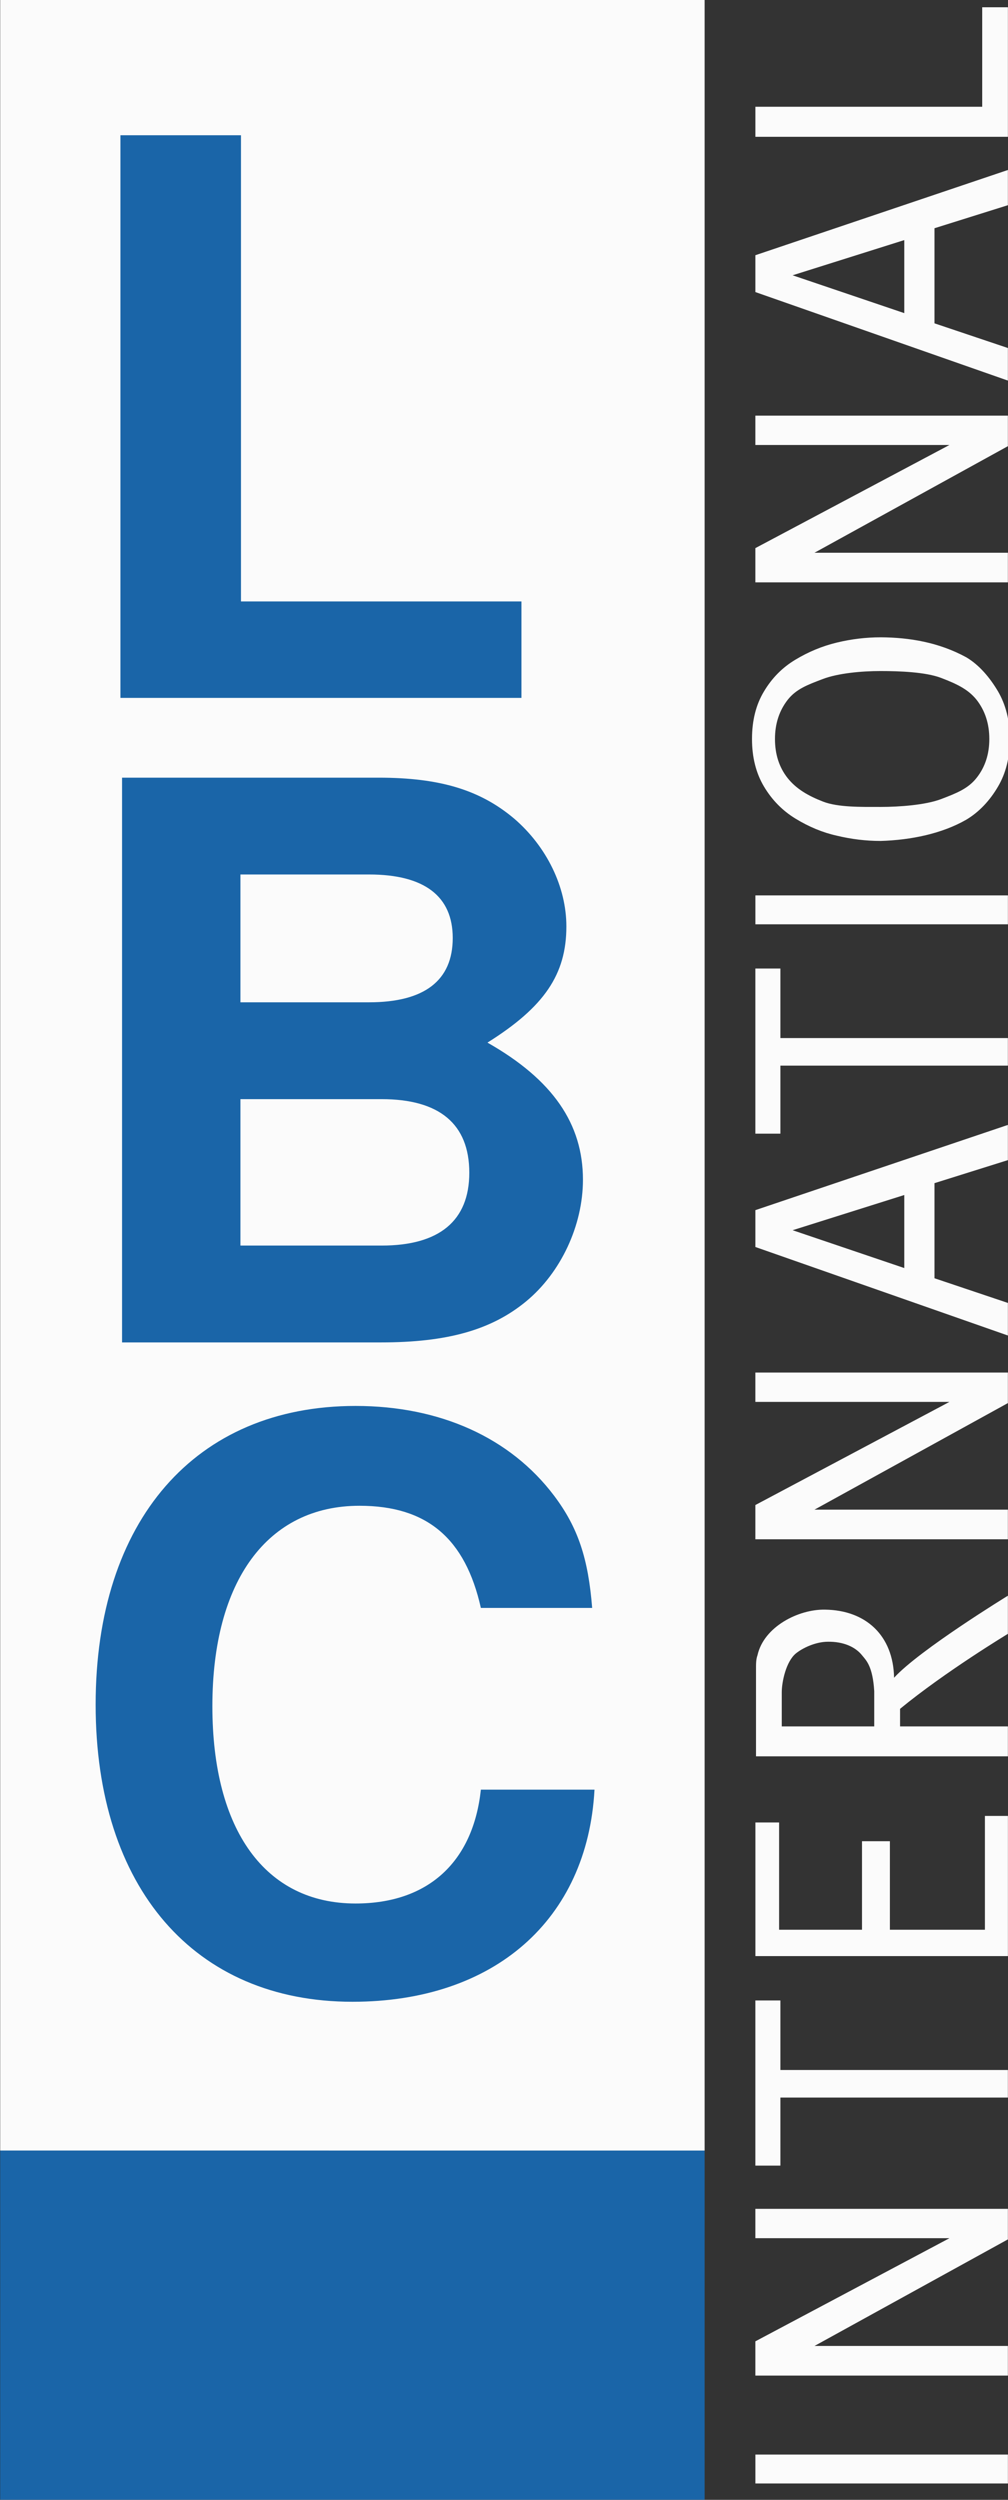 <svg width="109.19mm" height="270.6mm" version="1.1" viewBox="0 0 109.19 270.6" xmlns="http://www.w3.org/2000/svg">
 <rect x="0" y="0" width="109.19" height="270.6" fill="#333333" stroke="none"/>
 <g transform="translate(16.503 29.632)" opacity=".979">
  <g transform="matrix(1.437 0 0 1.28 -170.47 -120.77)" style="mix-blend-mode:normal">
   <g transform="matrix(0 -.35 .29 0 106.72 70.879)" fill="#fff" aria-label="INTERNATIONAL">
    <path d="m-594 197.82h-6.984v65.634h6.984z" stroke-width="2.017"/>
    <path d="m-524.18 204.32h16.439v59.127h6.662v-59.127l16.8 5e-5v-6.507l-39.902-5e-5z" fill="#fff" stroke-width="1.889"/>
    <path d="m-439.69 257.48h-27.501v-24.699h21.392v-7.249h-21.392v-21.549h25.921v-6.16h-32.285v65.634h33.865z" opacity=".999" stroke-width="1.945"/>
    <path d="m-425.29 263.45h7.228v-28.025h4.248c8.964 11.724 18.117 28.025 18.117 28.025l9.217-6e-5s-13.108-23.006-19.821-29.582c10.249-0.204 16.341-7.383 16.457-17.978 0.112-6.889-4.126-15.875-11.025-17.527-1.099-0.426-2.279-0.381-3.541-0.385h-20.88zm7.228-34.739v-24.038h8.232c2.523 0 7.41 1.097 9.394 3.66 1.3 1.723 2.835 5.093 2.835 8.379 0.04 3.809-1.13 7.017-3.34 8.888-1.18 1.035-2.599 2.722-8.609 3.111z" fill="#fff" stroke-width="1.866"/>
    <path d="m-323.61 263.45h7.871l5.963-19.079h22.978l5.566 19.079h8.507l-20.593-65.634h-8.905zm16.299-26.929 9.143-29.029 8.507 29.029z" stroke-width="2.13"/>
    <path d="m-154.91 230.36c0-3.783-0.422-7.565-1.267-11.348-0.845-3.783-2.229-7.388-4.153-10.816-1.877-3.369-4.435-6.088-7.673-8.156-3.191-2.069-7.016-3.103-11.474-3.103-4.411 0-8.236 1.034-11.474 3.103-3.238 2.069-5.819 4.787-7.743 8.156-2.018 3.546-3.402 7.151-4.153 10.816-0.845 3.783-1.267 7.565-1.267 11.348 0.212 7.902 1.766 15.953 5.125 22.252 1.924 3.487 4.777 6.235 7.969 8.245 3.238 2.069 7.086 3.103 11.544 3.103 4.411 0 8.259-1.034 11.544-3.103 3.238-2.069 6.327-4.817 8.205-8.245 3.581-7.085 4.786-14.715 4.818-22.252zm-8.151 0c0 4.905-0.231 11.657-1.639 15.676-1.408 3.96-2.716 7.063-5.345 9.309-2.628 2.187-5.772 3.28-9.433 3.28-3.66 0-6.781-1.093-9.362-3.28-2.675-2.246-3.771-5.349-5.179-9.309-1.408-4.019-1.875-10.77-1.875-15.676 0-4.965-0.123-11.05 1.285-14.951 1.408-3.901 3.071-6.974 5.699-9.22 2.581-2.187 5.725-3.28 9.433-3.28 3.66 0 6.805 1.093 9.433 3.28 2.675 2.246 3.688 5.29 5.049 9.131 1.408 3.96 1.935 10.075 1.935 15.04z" fill="#fff" stroke-width="1.975"/>
    <path d="m-26.72 197.82h-7.255v65.634h31.297v-6.677h-24.041z" stroke-width="1.972"/>
    <path d="m-339.65 248.26-24.919-50.447h-8.276v65.634h7.16v-50.264l25.746 50.264h7.38v-65.634h-7.089z" fill="#fff" stroke-width="2.008"/>
    <path d="m-541.72 248.26-24.919-50.447h-8.276v65.634h7.16v-50.264l25.746 50.264h7.38v-65.634h-7.089z" fill="#fff" stroke-width="2.008"/>
    <path d="m-108.44 248.26-24.919-50.447h-8.276v65.634h7.16v-50.264l25.746 50.264h7.38v-65.634h-7.089z" fill="#fff" stroke-width="2.008"/>
    <path d="m-274.84 204.32h16.439v59.127h6.662v-59.127l16.8 5e-5v-6.507l-39.902-5e-5z" fill="#fff" stroke-width="1.889"/>
    <path d="m-217.27 197.82h-6.984v65.634h6.984z" stroke-width="2.017"/>
    <path d="m-92.88 263.45h7.871l5.963-19.079h22.978l5.566 19.079h8.507l-20.593-65.634h-8.905zm16.299-26.929 9.143-29.029 8.507 29.029z" stroke-width="2.13"/>
   </g>
  </g>
  <path transform="matrix(1.437 0 0 1.28 -170.47 -120.77)" d="m107.16 71.198 53.1 7.4e-5v181.87l-53.1-7e-5z" fill="#fff" opacity=".999" stroke-width=".367" style="mix-blend-mode:normal"/>
  <path transform="matrix(1.437 0 0 1.28 -170.47 -120.77)" d="m107.16 253.07 53.1 7e-5 -2e-5 29.533h-53.1z" fill="#1966aa" opacity=".999" stroke-width=".272" style="mix-blend-mode:normal"/>
  <path d="m9.6-14.992h-13.058v60.906h43.44v-10.443h-30.382z" fill="#1966aa" stroke-width=".447" style="mix-blend-mode:normal"/>
  <path d="m-3.281 115.68h28.04c7.181 0 11.969-1.342 15.73-4.444s6.155-8.218 6.155-13.166c0-6.038-3.249-10.818-10.344-14.843 6.155-3.857 8.549-7.38 8.549-12.579 0-4.277-2.137-8.638-5.642-11.656-3.676-3.103-8.036-4.444-14.704-4.444h-27.784zm12.823-50.652h13.935c5.984 0 9.062 2.348 9.062 6.876 0 4.612-3.078 6.96-9.062 6.96h-13.935zm0 24.319h15.302c6.241 0 9.489 2.683 9.489 7.967 0 5.199-3.249 7.883-9.489 7.883h-15.302z" fill="#1966aa" stroke-width="2.117" style="mix-blend-mode:normal"/>
  <path d="m47.642 144.42c-0.422-5.318-1.517-8.695-4.131-12.156-4.721-6.247-12.308-9.708-21.497-9.708-17.366 0-28.157 12.41-28.157 32.333 0 19.838 10.707 32.164 27.82 32.164 15.343 0 25.459-8.864 26.218-22.962h-12.308c-0.843 7.851-5.733 12.325-13.573 12.325-9.779 0-15.512-7.936-15.512-21.358 0-13.591 5.986-21.696 15.933-21.696 7.334 0 11.465 3.546 13.151 11.059z" fill="#1966aa" stroke-width="2.109" style="mix-blend-mode:normal"/>
 </g>
</svg>
